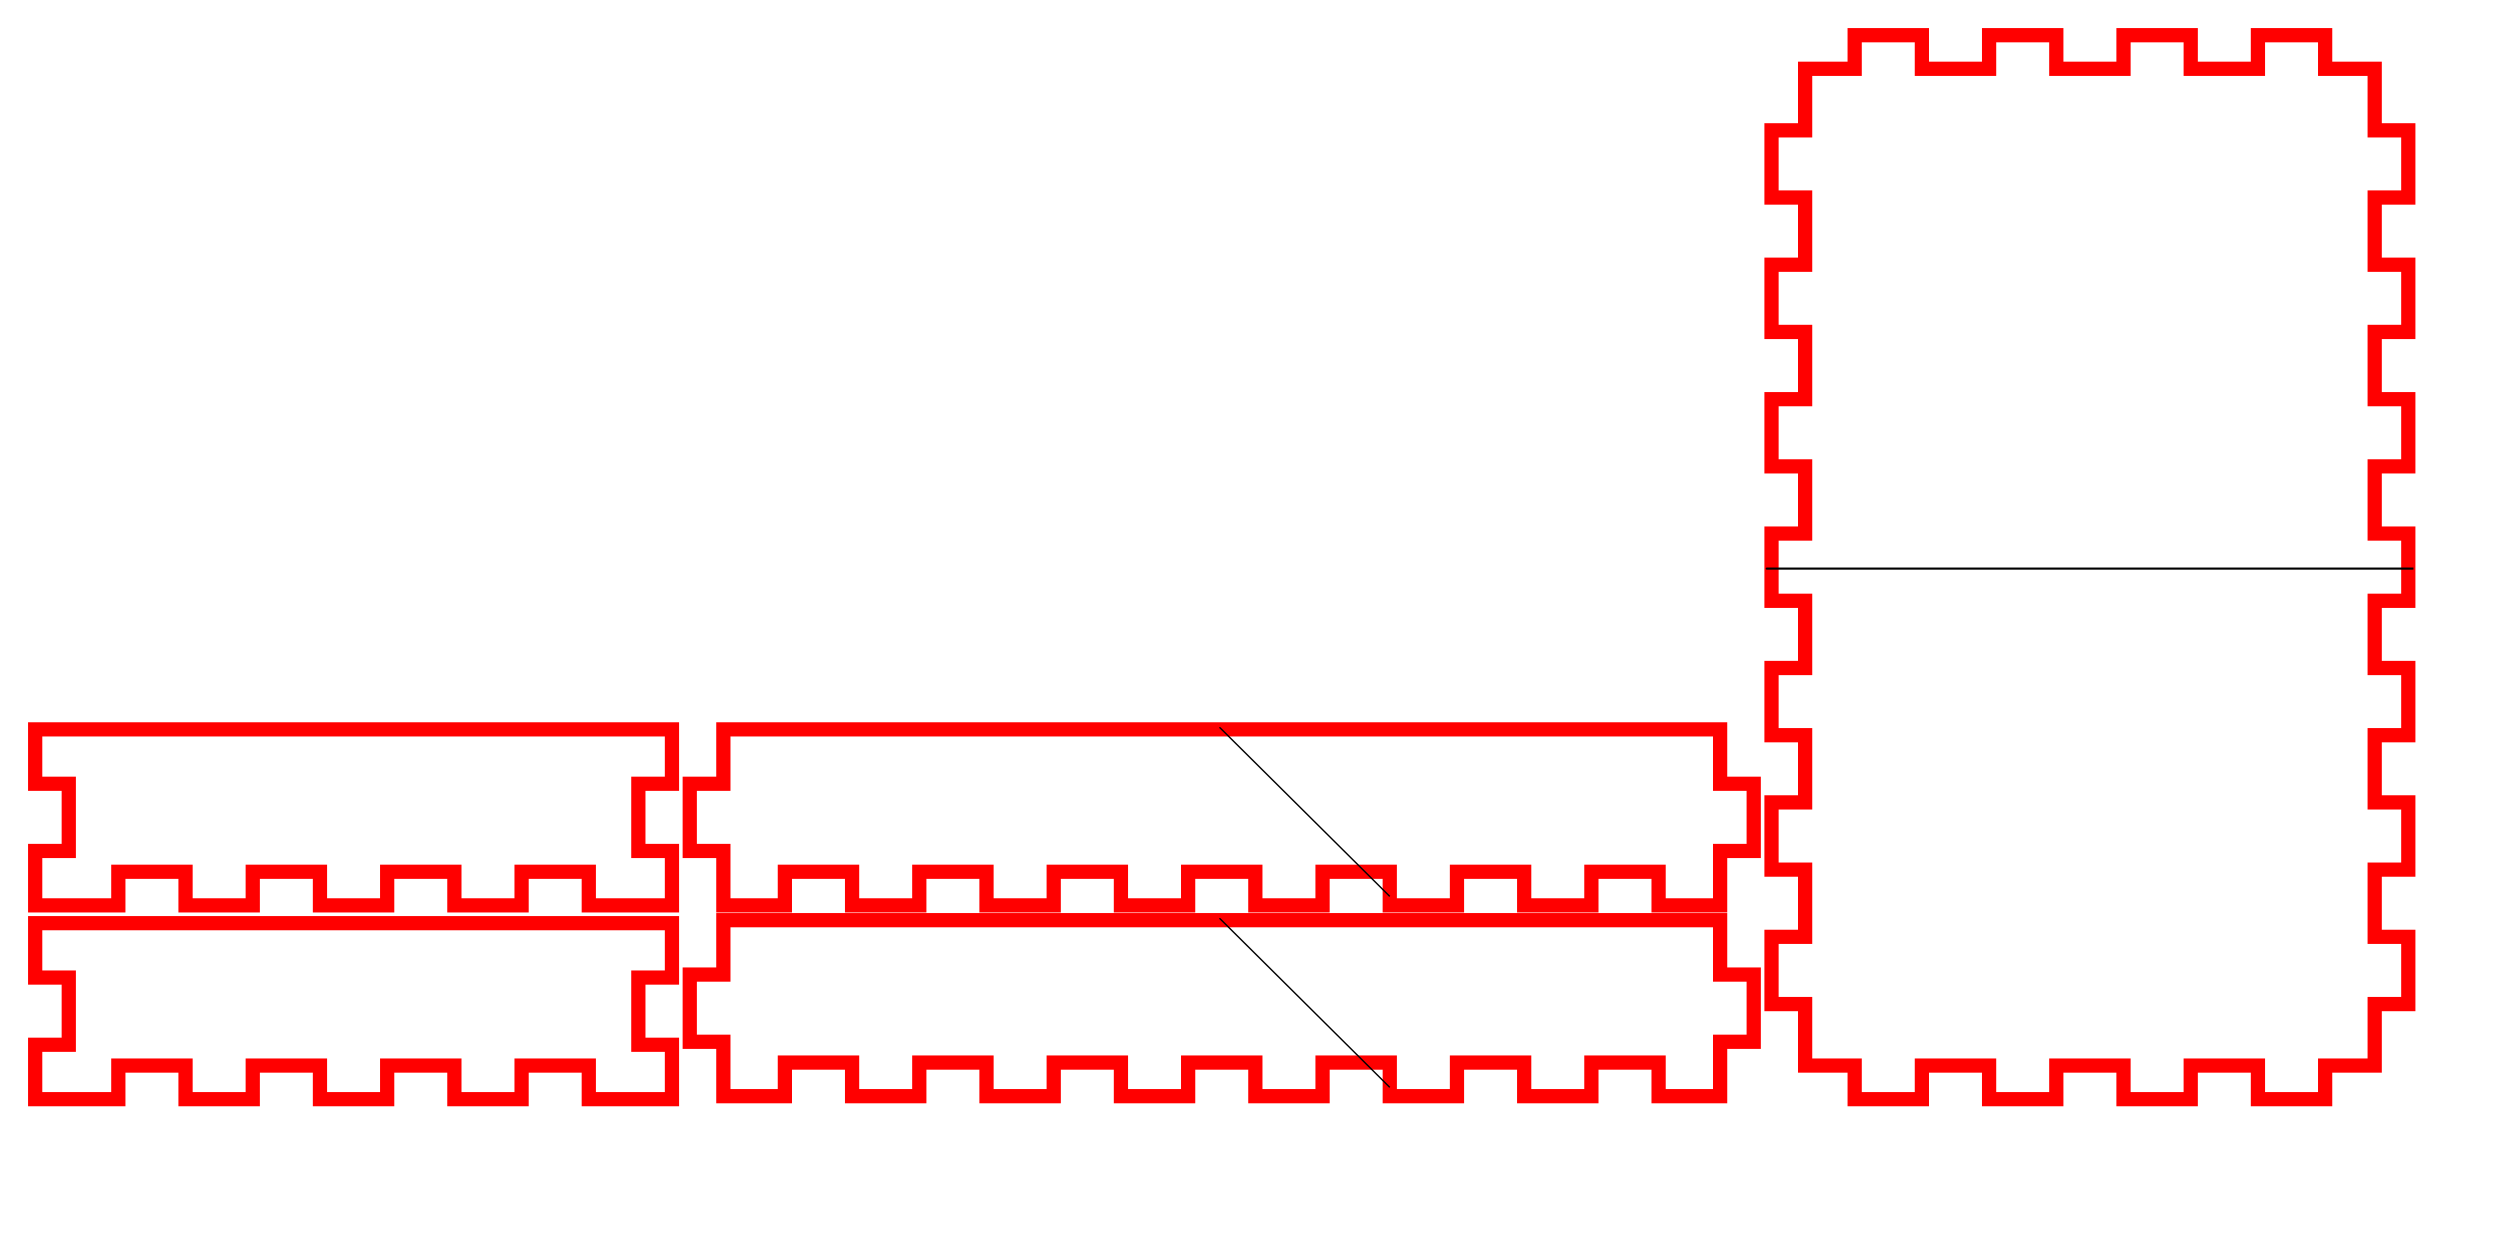 <?xml version="1.0" encoding="UTF-8" standalone="no"?>
<svg
   width="445.942mm"
   height="220.836mm"
   viewBox="0 0 17.557 8.694"
   version="1.1"
   preserveAspectRatio="xMidYMid meet"
   id="svg86"
   sodipodi:docname="couvercle.svg"
   inkscape:version="1.1.2 (b8e25be8, 2022-02-05)"
   xmlns:inkscape="http://www.inkscape.org/namespaces/inkscape"
   xmlns:sodipodi="http://sodipodi.sourceforge.net/DTD/sodipodi-0.dtd"
   xmlns="http://www.w3.org/2000/svg"
   xmlns:svg="http://www.w3.org/2000/svg">
  <defs
     id="defs90" />
  <sodipodi:namedview
     id="namedview88"
     pagecolor="#ffffff"
     bordercolor="#666666"
     borderopacity="1.0"
     inkscape:pageshadow="2"
     inkscape:pageopacity="0.0"
     inkscape:pagecheckerboard="0"
     inkscape:document-units="in"
     showgrid="false"
     fit-margin-bottom="5"
     fit-margin-top="5"
     fit-margin-left="5"
     fit-margin-right="5"
     units="mm"
     inkscape:zoom="0.34039666"
     inkscape:cx="728.56179"
     inkscape:cy="340.7789"
     inkscape:window-width="1280"
     inkscape:window-height="800"
     inkscape:window-x="0"
     inkscape:window-y="0"
     inkscape:window-maximized="0"
     inkscape:current-layer="svgGroup" />
  <g
     inkscape:groupmode="layer"
     id="layer1"
     inkscape:label="Cut"
     style="display:inline">
    <g
       id="svgGroup"
       stroke-linecap="round"
       fill-rule="evenodd"
       font-size="12px"
       stroke="#000"
       stroke-width="0.25mm"
       fill="none"
       style="fill:none;stroke:#000000;stroke-width:0.25mm"
       transform="translate(0.247,0.247)">
      <path
         d="M 0,6.236 V 6.618 H 0.236 V 7.09 H 0 V 7.472 H 0.584 V 7.236 H 1.056 V 7.472 H 1.528 V 7.236 H 2 V 7.472 H 2.472 V 7.236 H 2.944 V 7.472 H 3.416 V 7.236 H 3.888 V 7.472 H 4.36 4.472 V 7.09 H 4.236 V 6.618 H 4.472 V 6.236 Z"
         id="front_outsideCutPath"
         stroke="#FF0000"
         stroke-width="0.1"
         style="stroke:#ff0000;stroke-width:0.1"
         vector-effect="non-scaling-stroke" />
      <path
         d="M 0,4.875 V 5.257 H 0.236 V 5.729 H 0 V 6.111 H 0.584 V 5.875 H 1.056 V 6.111 H 1.528 V 5.875 H 2 V 6.111 H 2.472 V 5.875 H 2.944 V 6.111 H 3.416 V 5.875 H 3.888 V 6.111 H 4.36 4.472 V 5.729 H 4.236 V 5.257 H 4.472 V 4.875 Z"
         id="back_outsideCutPath"
         stroke="#FF0000"
         stroke-width="0.1"
         style="stroke:#ff0000;stroke-width:0.1"
         vector-effect="non-scaling-stroke" />
      <path
         d="M 4.833,4.875 V 5.257 H 4.597 V 5.729 H 4.833 V 6.111 H 5.265 V 5.875 H 5.737 V 6.111 H 6.209 V 5.875 H 6.681 V 6.111 H 7.153 V 5.875 H 7.625 V 6.111 H 8.097 V 5.875 H 8.569 V 6.111 H 9.041 V 5.875 H 9.513 V 6.111 H 9.985 V 5.875 h 0.472 v 0.236 h 0.472 V 5.875 h 0.472 v 0.236 h 0.432 V 5.729 h 0.236 V 5.257 H 11.833 V 4.875 Z"
         id="right_outsideCutPath"
         stroke="#FF0000"
         stroke-width="0.1"
         style="stroke:#ff0000;stroke-width:0.1"
         vector-effect="non-scaling-stroke" />
      <path
         d="M 12.43,0.236 V 0.668 H 12.194 V 1.14 H 12.43 V 1.612 H 12.194 V 2.084 H 12.43 V 2.556 H 12.194 V 3.028 H 12.43 V 3.5 H 12.194 V 3.972 H 12.43 V 4.444 H 12.194 V 4.916 H 12.43 V 5.388 H 12.194 V 5.86 h 0.236 v 0.472 h -0.236 v 0.472 h 0.236 v 0.432 h 0.348 V 7.472 H 13.25 V 7.236 h 0.472 v 0.236 h 0.472 V 7.236 h 0.472 v 0.236 h 0.472 V 7.236 h 0.472 v 0.236 h 0.472 V 7.236 H 16.43 V 6.804 h 0.236 V 6.332 H 16.43 V 5.86 h 0.236 V 5.388 H 16.43 V 4.916 h 0.236 V 4.444 H 16.43 V 3.972 h 0.236 V 3.5 H 16.43 V 3.028 h 0.236 V 2.556 H 16.43 V 2.084 h 0.236 V 1.612 H 16.43 V 1.14 h 0.236 V 0.668 H 16.43 V 0.236 H 16.082 V 0 H 15.61 V 0.236 H 15.138 V 0 H 14.666 V 0.236 H 14.194 V 0 H 13.722 V 0.236 H 13.25 V 0 h -0.472 v 0.236 z"
         id="bottom_outsideCutPath"
         stroke="#FF0000"
         stroke-width="0.1"
         style="stroke:#ff0000;stroke-width:0.1"
         vector-effect="non-scaling-stroke" />
    </g>
    <path
       style="fill:none;stroke:#000000;stroke-width:0.015px;stroke-linecap:butt;stroke-linejoin:miter;stroke-opacity:1"
       d="m 16.949,3.993 c -9.409,0 -1.522,0 0,0 z"
       id="path1713" />
    <path
       d="m 5.08,6.462 v 0.382 h -0.236 v 0.472 h 0.236 v 0.382 h 0.432 v -0.236 h 0.472 v 0.236 h 0.472 v -0.236 h 0.472 v 0.236 h 0.472 v -0.236 h 0.472 v 0.236 h 0.472 v -0.236 h 0.472 v 0.236 h 0.472 v -0.236 h 0.472 v 0.236 H 10.232 v -0.236 h 0.472 v 0.236 h 0.472 v -0.236 h 0.472 v 0.236 h 0.432 v -0.382 h 0.236 v -0.472 h -0.236 v -0.382 z"
       id="right_outsideCutPath-8"
       stroke="#FF0000"
       stroke-width="0.1"
       style="fill:none;stroke:#ff0000;stroke-width:0.1"
       vector-effect="non-scaling-stroke" />
    <path
       style="fill:none;stroke:#000000;stroke-width:0.01px;stroke-linecap:butt;stroke-linejoin:miter;stroke-opacity:1"
       d="m 9.76,7.636 c -2.471,-2.455 -0.4,-0.397 0,0 z"
       id="path1713-5-7-5" />
    <path
       style="fill:none;stroke:#000000;stroke-width:0.01px;stroke-linecap:butt;stroke-linejoin:miter;stroke-opacity:1"
       d="m 9.76,6.295 c -2.471,-2.455 -0.4,-0.397 0,0 z"
       id="path1713-5-7" />
  </g>
  <g
     inkscape:groupmode="layer"
     id="layer2"
     inkscape:label="Engrave"
     style="display:inline" />
</svg>
